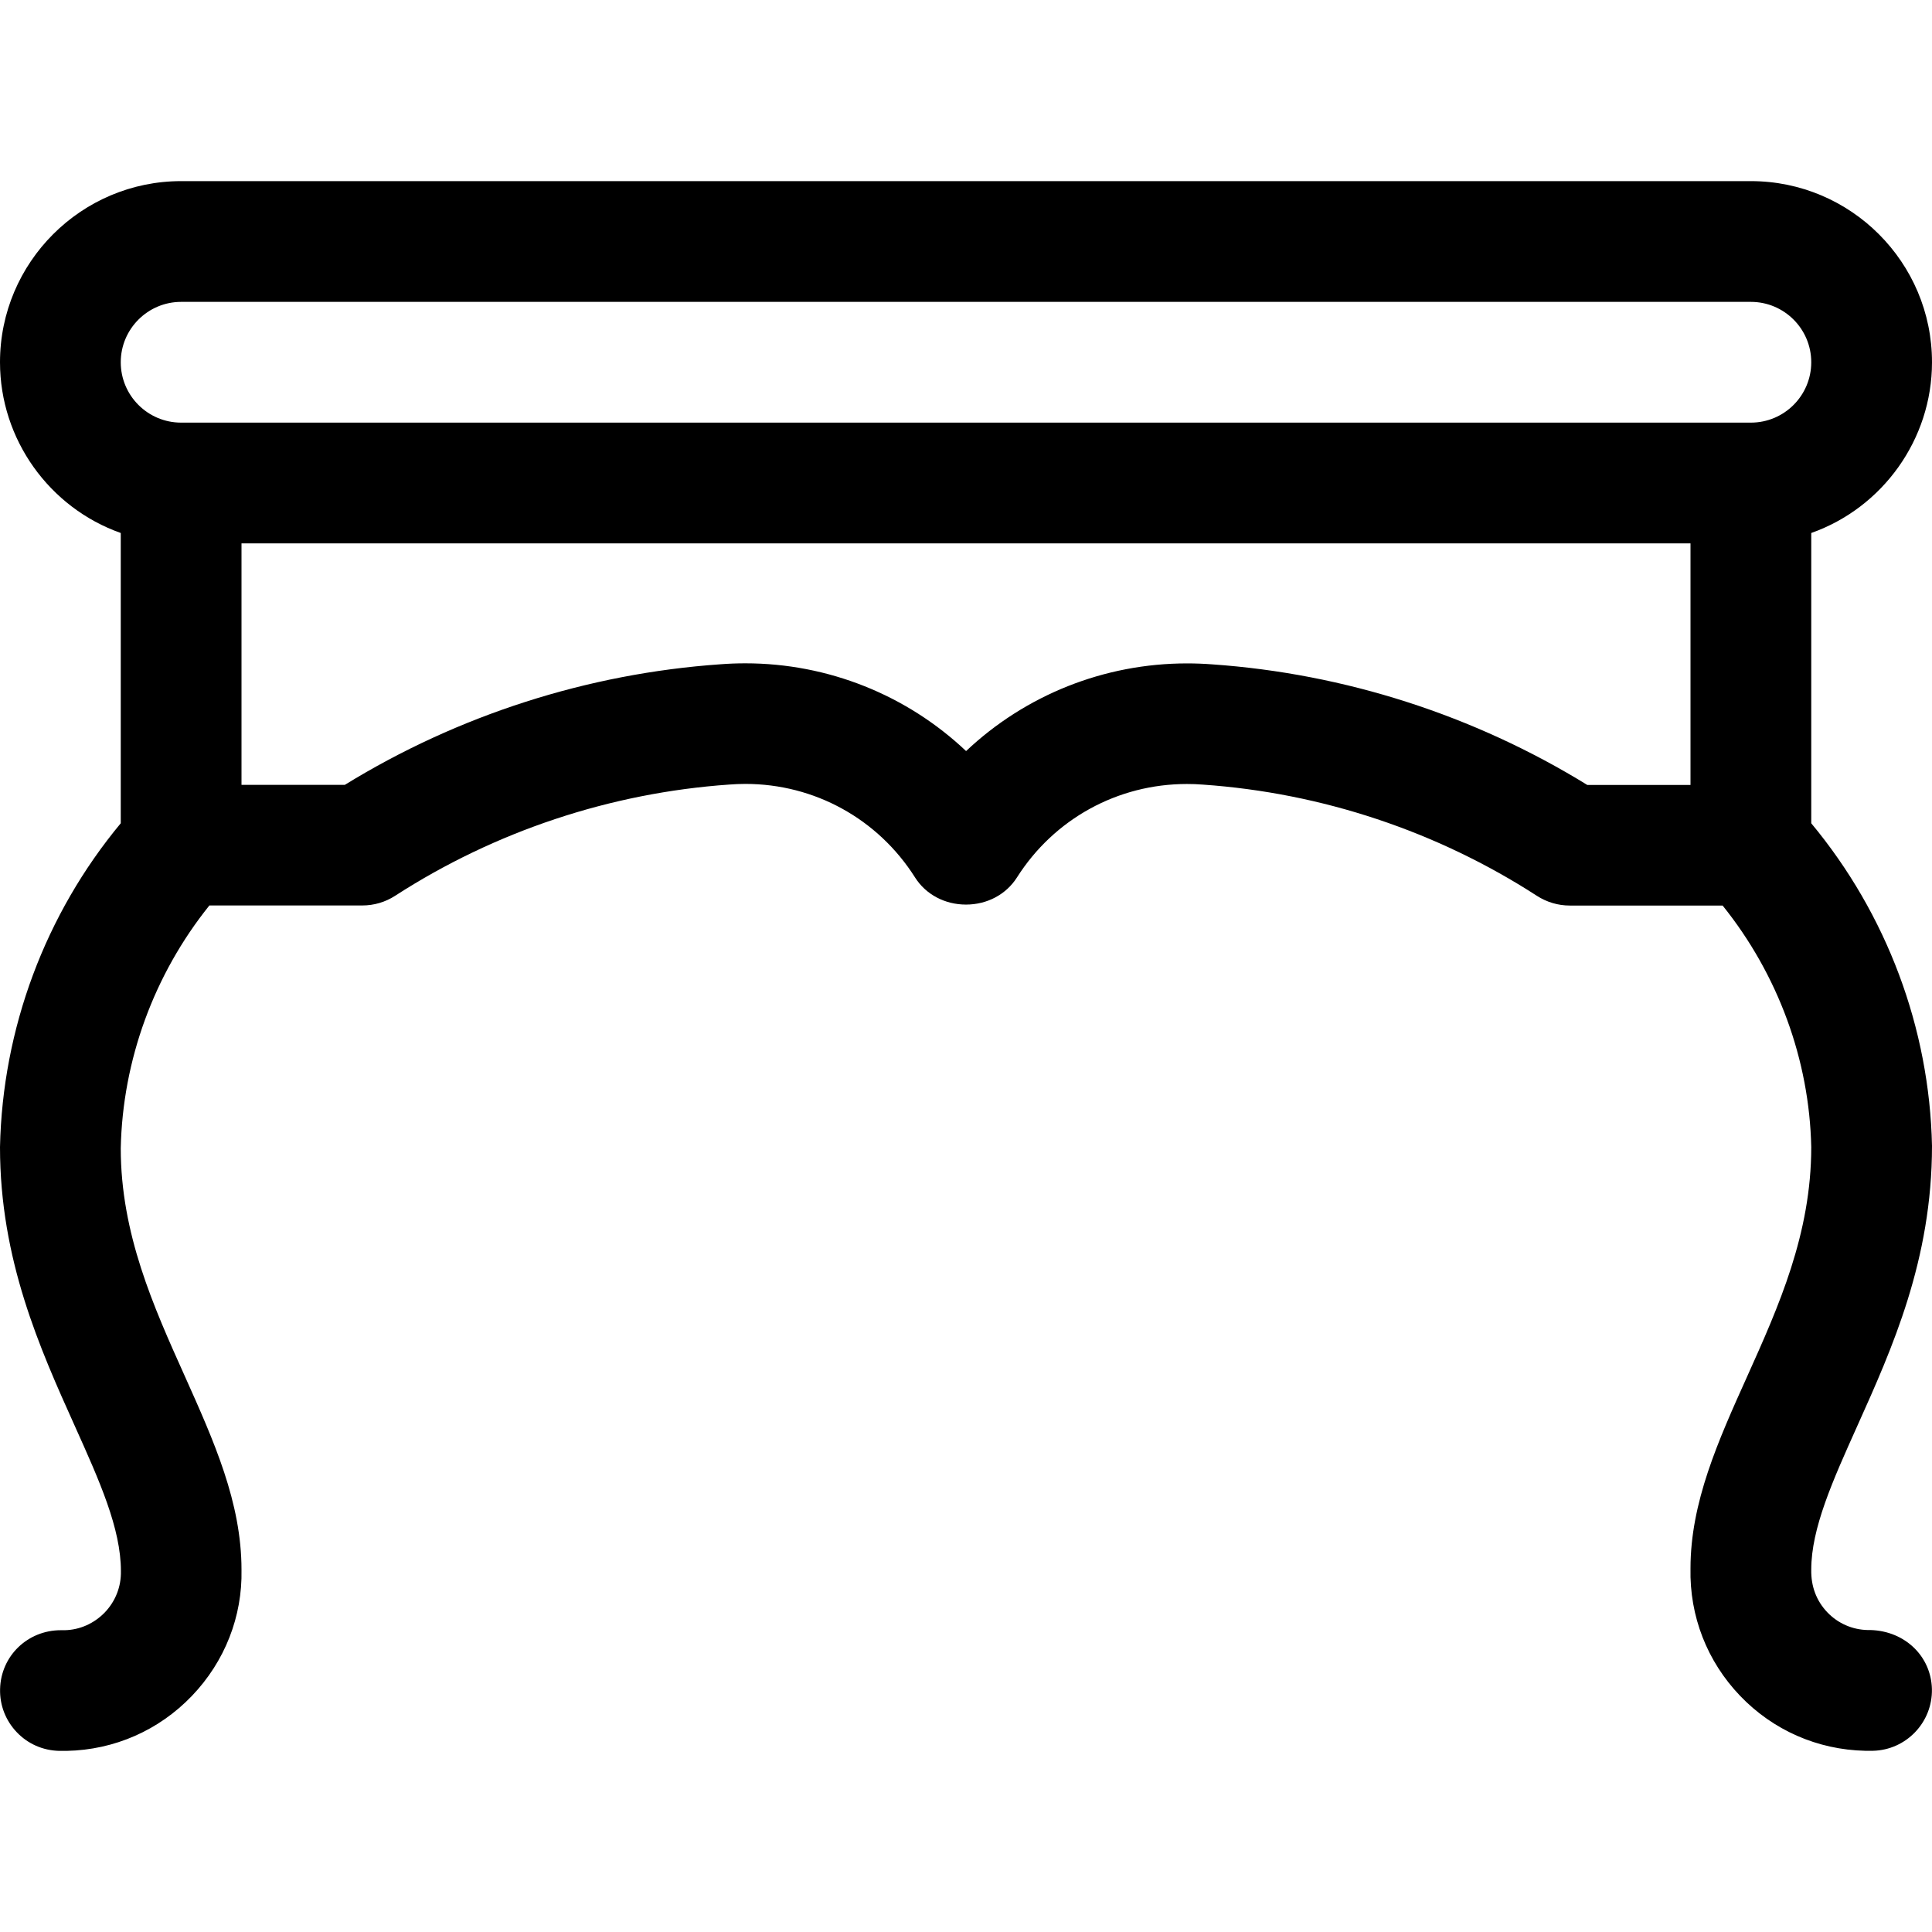 <?xml version="1.0" encoding="utf-8"?>
<!-- Generator: Adobe Illustrator 22.1.0, SVG Export Plug-In . SVG Version: 6.00 Build 0)  -->
<svg version="1.1" id="Regular" xmlns="http://www.w3.org/2000/svg" xmlns:xlink="http://www.w3.org/1999/xlink" x="0px" y="0px"
	 viewBox="0 0 24 24" style="enable-background:new 0 0 24 24;" xml:space="preserve">
<title>table-retro</title>
<g>
	<path d="M0.735,21.75c-0.203-0.005-0.389-0.087-0.527-0.232c-0.138-0.145-0.212-0.335-0.207-0.535
		c0.009-0.411,0.341-0.732,0.755-0.732h0.049c0.185-0.004,0.364-0.083,0.497-0.221c0.133-0.139,0.204-0.321,0.2-0.513
		c0-0.53-0.265-1.118-0.571-1.799C0.494,16.747,0,15.649,0,14.25c0.031-1.473,0.562-2.894,1.5-4.023V6.621C0.615,6.308,0,5.46,0,4.5
		C0,3.259,1.01,2.25,2.25,2.25h19.5C22.991,2.25,24,3.259,24,4.5c0,0.96-0.615,1.808-1.5,2.121v3.606
		c0.938,1.129,1.469,2.546,1.5,4.007c0,1.416-0.494,2.514-0.929,3.482c-0.306,0.681-0.571,1.27-0.571,1.783
		c-0.004,0.208,0.065,0.388,0.199,0.529c0.133,0.139,0.312,0.217,0.503,0.221h0.038c0.428,0.014,0.749,0.329,0.759,0.732
		c0.009,0.414-0.319,0.758-0.732,0.768h-0.096c-0.593-0.013-1.145-0.255-1.555-0.683c-0.41-0.428-0.629-0.99-0.616-1.583
		c0-0.819,0.341-1.578,0.703-2.382c0.392-0.872,0.797-1.773,0.797-2.852c-0.023-1.082-0.412-2.143-1.101-3H19.5
		c-0.145,0-0.285-0.042-0.407-0.12c-1.24-0.802-2.673-1.279-4.146-1.382c-0.07-0.006-0.137-0.008-0.203-0.008
		c-0.861,0-1.65,0.434-2.111,1.161c-0.134,0.211-0.37,0.337-0.633,0.337c-0.263,0-0.5-0.126-0.633-0.337
		c-0.461-0.728-1.249-1.162-2.108-1.162c-0.066,0-0.133,0.003-0.199,0.008c-1.478,0.103-2.912,0.581-4.152,1.382
		c-0.122,0.079-0.263,0.12-0.407,0.12H2.601c-0.688,0.857-1.078,1.922-1.101,3.016c0,1.062,0.406,1.964,0.798,2.836
		C2.659,17.906,3,18.665,3,19.5c0.012,0.579-0.206,1.139-0.616,1.567c-0.41,0.428-0.963,0.671-1.555,0.683l-0.047,0L0.735,21.75z
		 M21,9.75v-3H3v3h1.283C5.69,8.884,7.301,8.367,8.948,8.252C9.05,8.244,9.155,8.24,9.259,8.24c1.026,0,2.005,0.393,2.742,1.09
		c0.738-0.697,1.717-1.089,2.745-1.089c0.104,0,0.209,0.004,0.314,0.012c1.643,0.115,3.252,0.632,4.658,1.498H21z M2.25,3.75
		C1.837,3.75,1.5,4.086,1.5,4.5s0.336,0.75,0.75,0.75h19.5c0.414,0,0.75-0.336,0.75-0.75s-0.336-0.75-0.75-0.75H2.25z"/>
</g>
</svg>
